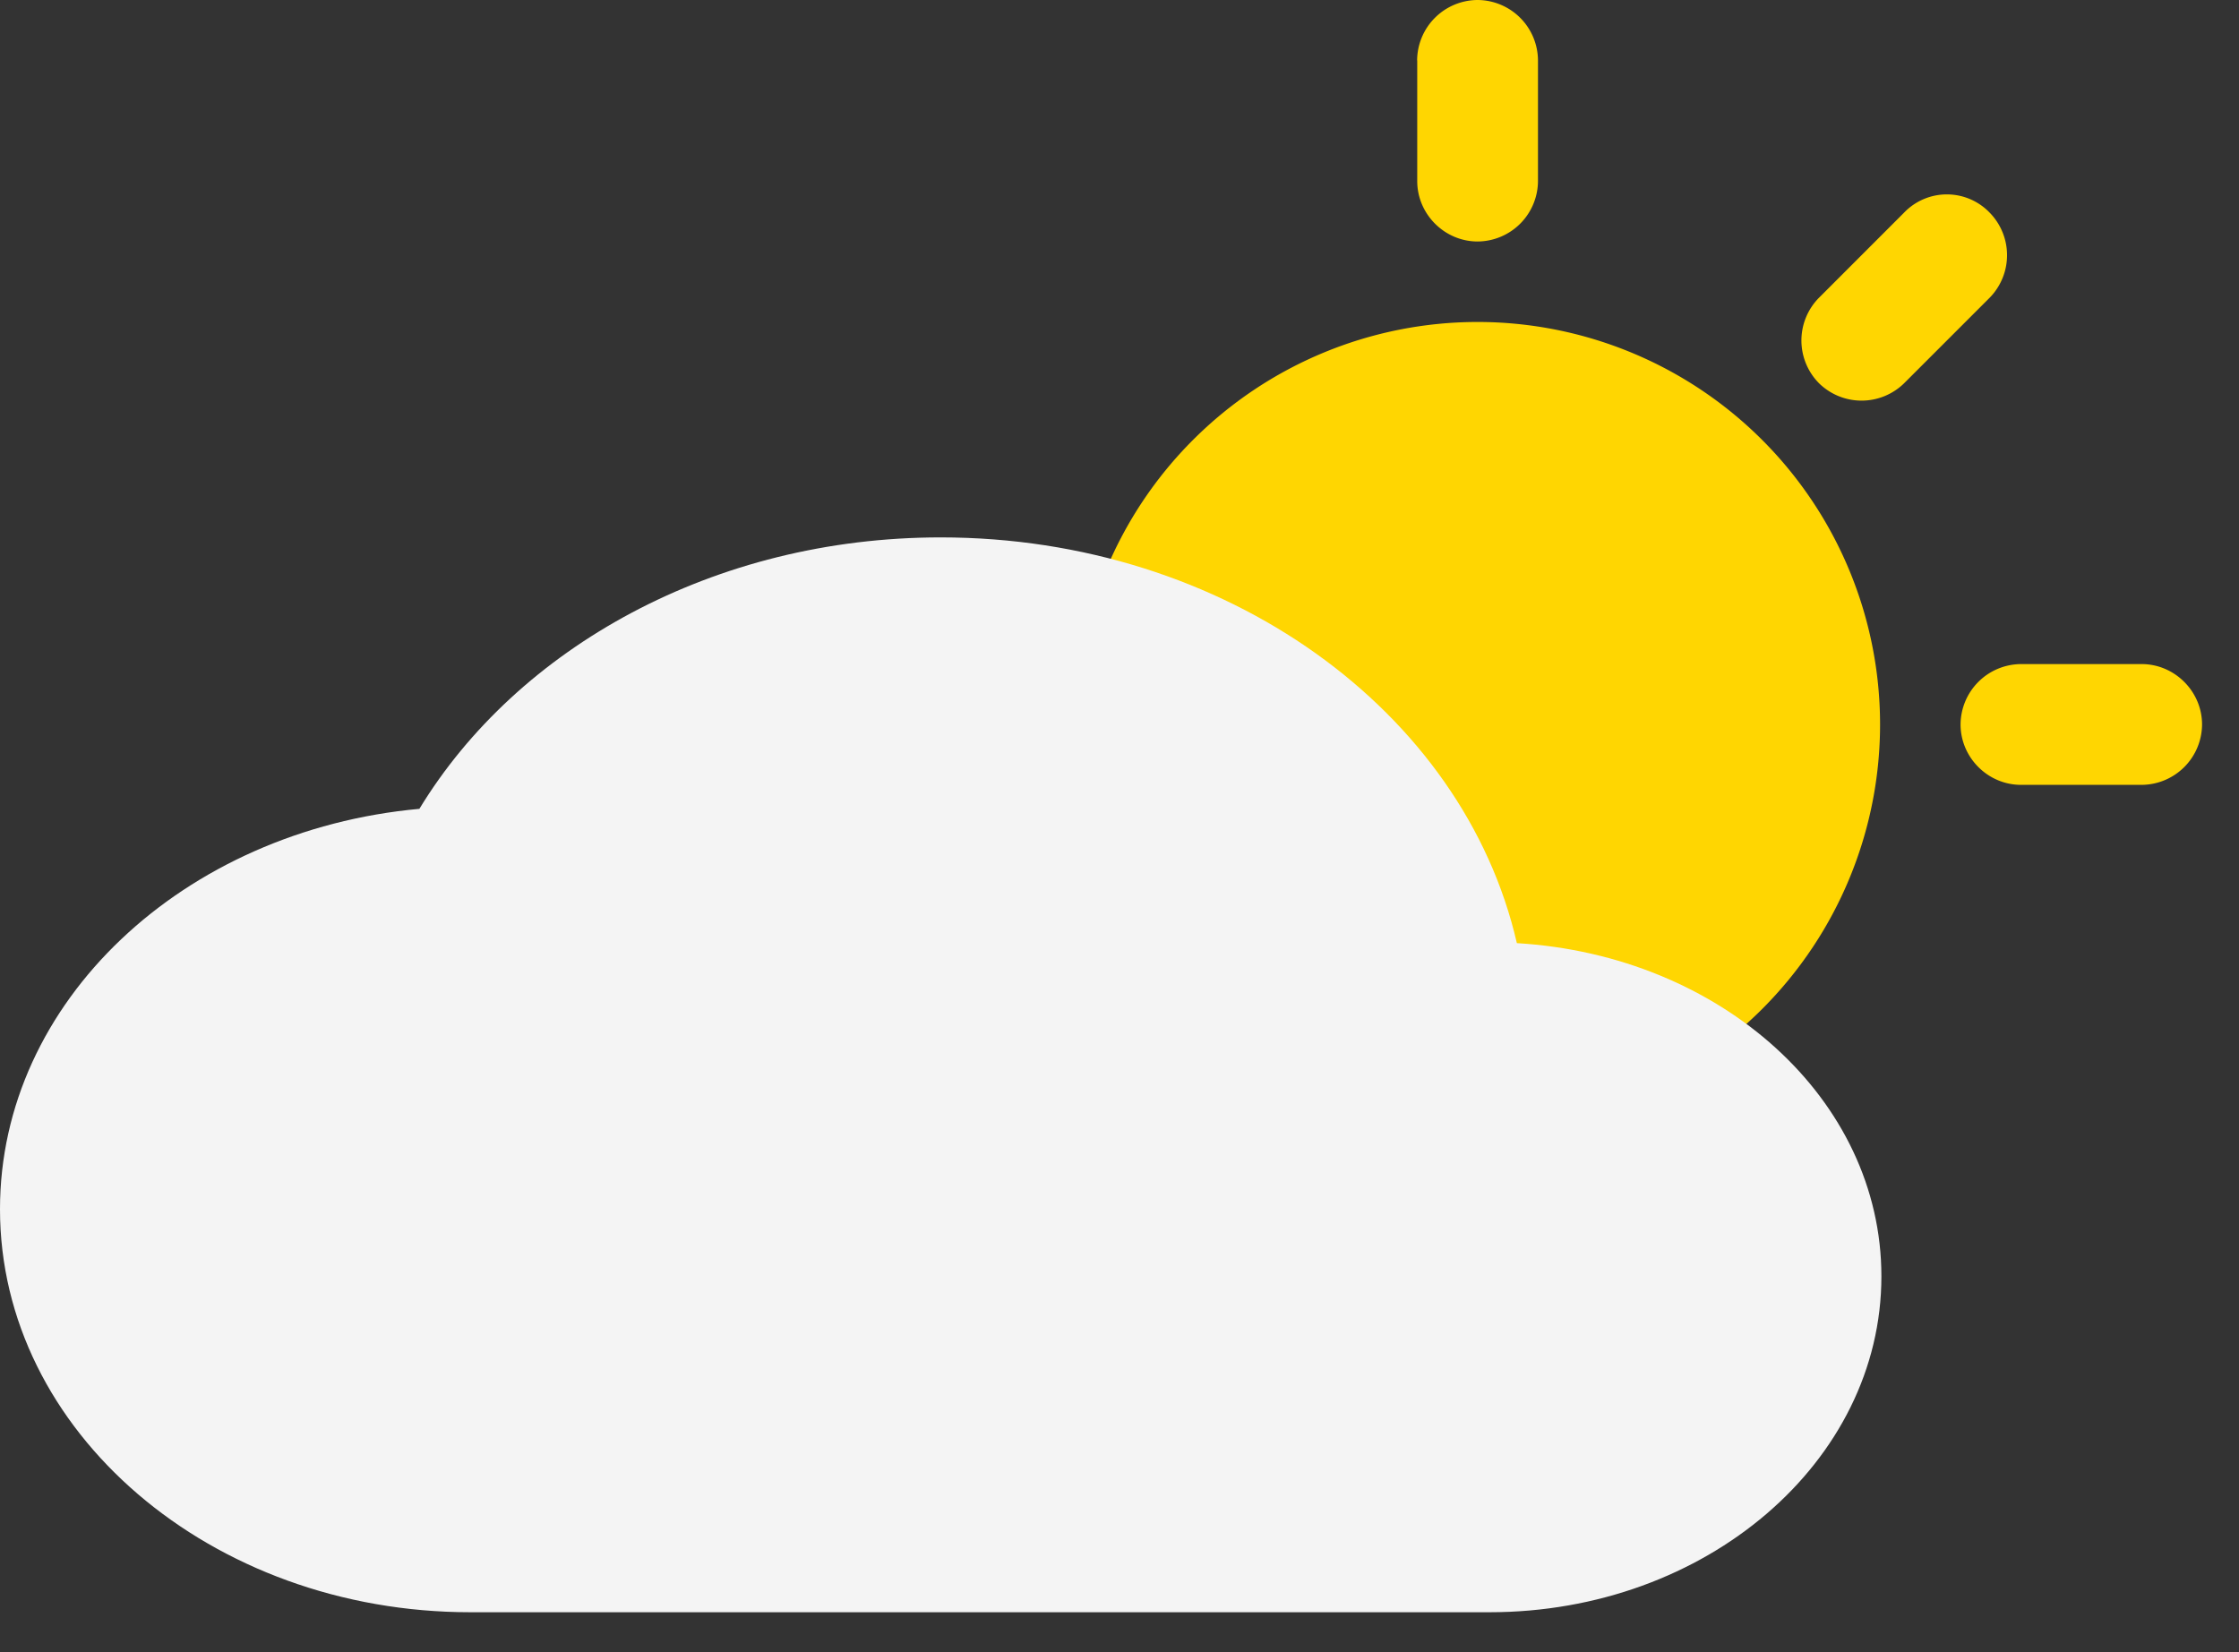 <svg xmlns="http://www.w3.org/2000/svg" fill="none" viewBox="0 0 42 31">
  <rect x="0" y="0" width="42" height="31" fill="#333333" stroke="none"/>
  <path d="M37.91 14.726h2.265a1.14 1.14 0 001.132-1.133c0-.619-.513-1.133-1.133-1.133H37.91a1.14 1.14 0 00-1.133 1.133c0 .62.513 1.133 1.133 1.133zM26.585 1.133v2.265c0 .62.513 1.133 1.132 1.133a1.14 1.14 0 001.133-1.133V1.133A1.14 1.14 0 0027.716 0a1.14 1.14 0 00-1.133 1.133zm9.135 2.854l-1.6 1.601a1.14 1.14 0 000 1.601 1.14 1.14 0 001.6 0l1.6-1.6a1.14 1.14 0 000-1.602 1.112 1.112 0 00-1.6 0zm-.453 9.606a7.554 7.554 0 01-7.55 7.552 7.554 7.554 0 01-7.55-7.552 7.554 7.554 0 017.55-7.552 7.554 7.554 0 017.55 7.552z" fill="#FFD601"/>
  <path d="M28.454 17.696c-1-4.348-5.456-7.613-10.808-7.613-4.25 0-7.94 2.068-9.779 5.093C3.441 15.579 0 18.793 0 22.688c0 4.172 3.956 7.562 8.823 7.562h19.116c4.059 0 7.353-2.823 7.353-6.302 0-3.327-3.015-6.025-6.838-6.252z" fill="#F4F4F4"/>
</svg>
